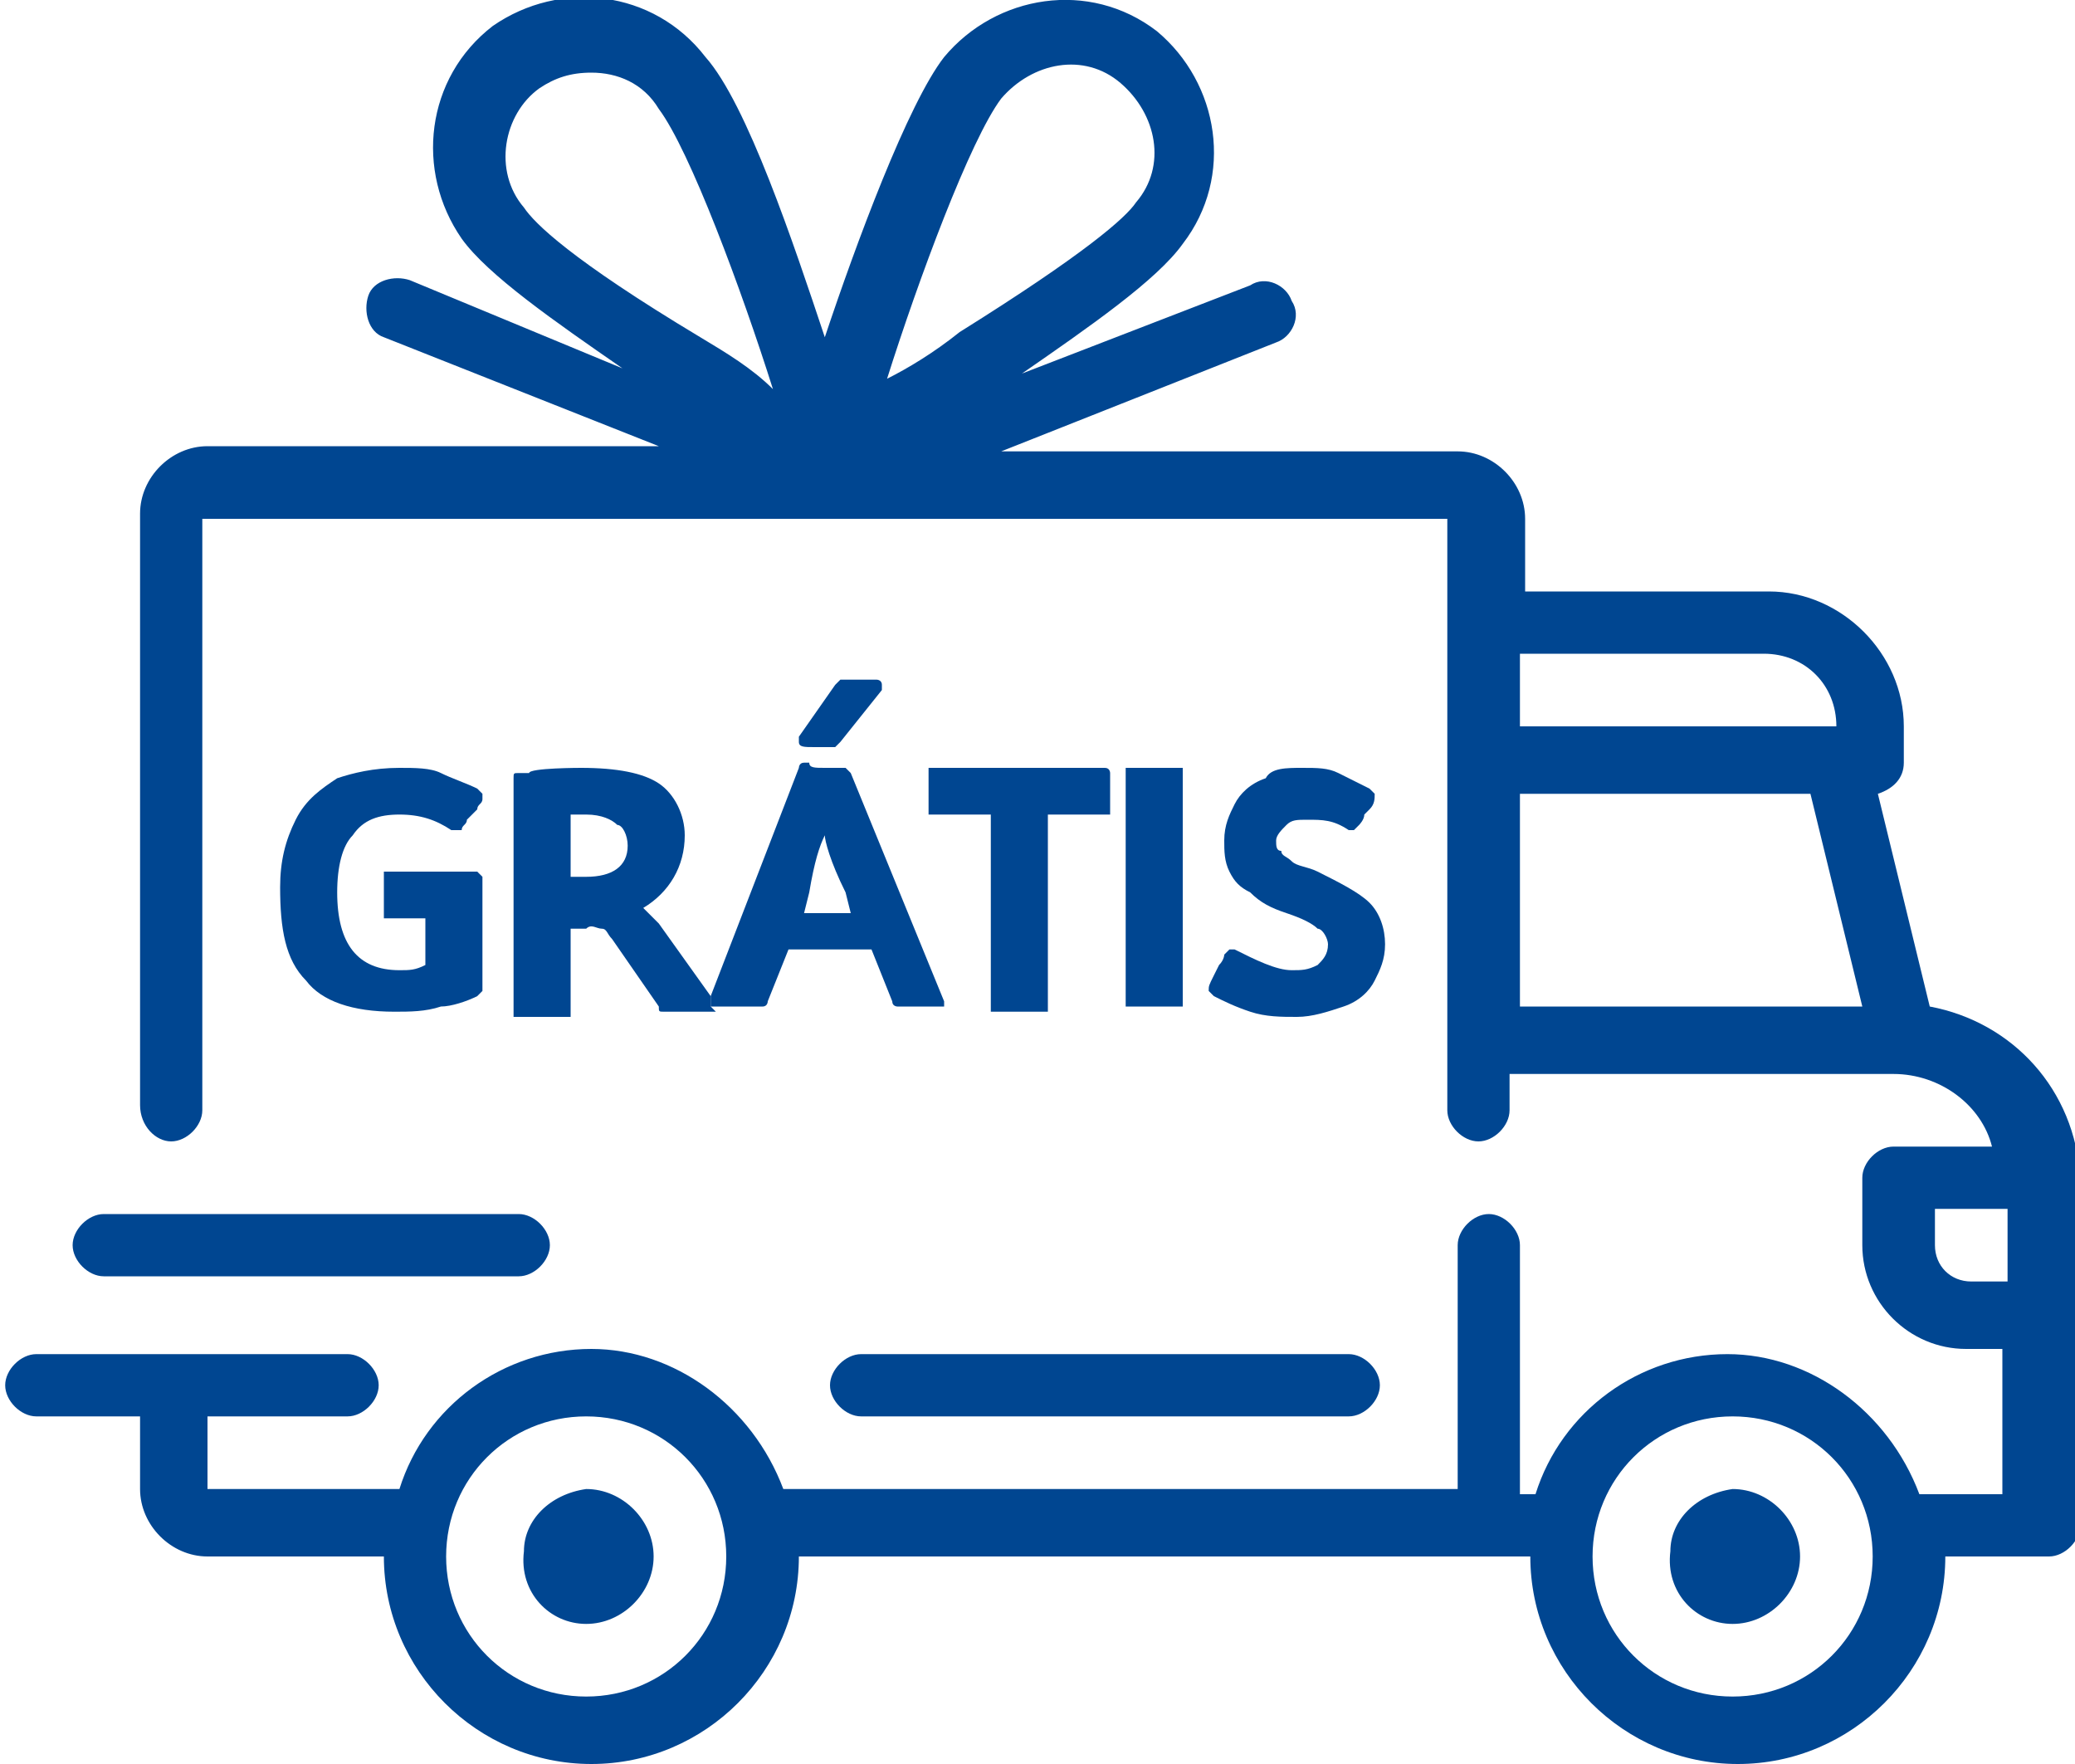 <?xml version="1.0" encoding="utf-8"?>
<!-- Generator: Adobe Illustrator 23.0.1, SVG Export Plug-In . SVG Version: 6.00 Build 0)  -->
<svg version="1.1" id="Layer_1" xmlns="http://www.w3.org/2000/svg" xmlns:xlink="http://www.w3.org/1999/xlink" x="0px" y="0px"
	 viewBox="0 0 40 34" style="enable-background:new 0 0 40 34;" xml:space="preserve">
<style type="text/css">
	.st0{fill:none;}
	.st1{fill:#004691;}
</style>
<g>
	<polygon class="st0" points="29.3,15.3 29.3,19.4 35.9,19.4 34.9,15.3 	"/>
	<path class="st0" d="M21.9,3.9c0.6-0.7,0.4-1.7-0.3-2.3c-0.7-0.6-1.7-0.4-2.3,0.3c-0.6,0.8-1.6,3.5-2.2,5.4
		c0.4-0.2,0.9-0.5,1.4-0.9C20.9,4.9,21.7,4.2,21.9,3.9z"/>
	<path class="st0" d="M34,12.6h-4.7V14h6.1C35.4,13.2,34.8,12.6,34,12.6z"/>
	<path class="st0" d="M11.4,1.4c-0.4,0-0.7,0.1-1,0.3C9.7,2.2,9.5,3.3,10.1,4c0.2,0.3,0.9,1,3.4,2.5c0.5,0.3,1,0.6,1.4,1
		c-0.6-1.9-1.6-4.6-2.2-5.4C12.4,1.6,11.9,1.4,11.4,1.4z"/>
	<path class="st0" d="M16.3,17.2c-0.3-0.6-0.4-1-0.4-1.1c-0.1,0.2-0.2,0.5-0.3,1.1l-0.1,0.4h0.9L16.3,17.2z"/>
	<path class="st0" d="M11.9,15.9c-0.1-0.1-0.3-0.2-0.6-0.2H11v1.2h0.3c0.5,0,0.8-0.2,0.8-0.6C12.1,16.1,12,15.9,11.9,15.9z"/>
	<path class="st0" d="M37.3,24c0,0.4,0.3,0.7,0.7,0.7h0.7v-1.4h-1.4V24z"/>
	<path class="st0" d="M33.4,27.3c-1.5,0-2.7,1.2-2.7,2.7s1.2,2.7,2.7,2.7s2.7-1.2,2.7-2.7S34.9,27.3,33.4,27.3z M33.4,31.3
		c-0.7,0-1.3-0.6-1.2-1.4c0-0.6,0.5-1.1,1.2-1.2c0.7,0,1.3,0.6,1.3,1.3S34.1,31.3,33.4,31.3z"/>
	<path class="st0" d="M11.3,27.3c-1.5,0-2.7,1.2-2.7,2.7s1.2,2.7,2.7,2.7S14,31.5,14,30S12.8,27.3,11.3,27.3z M11.3,31.3
		c-0.7,0-1.3-0.6-1.2-1.4c0-0.6,0.5-1.1,1.2-1.2c0.7,0,1.3,0.6,1.3,1.3S12,31.3,11.3,31.3z"/>
	<path class="st1" d="M13.7,19.4c0.1,0,0.2,0,0.4,0h0.1c0.2,0,0.3,0,0.4,0h0.1c0.1,0,0.1-0.1,0.1-0.1l0.4-1h1.6l0.4,1
		c0,0.1,0.1,0.1,0.1,0.1s0.2,0,0.4,0h0.1c0.1,0,0.2,0,0.3,0h0.1v-0.1l-1.8-4.4c-0.1-0.1-0.1-0.1-0.1-0.1h-0.1c0,0-0.2,0-0.3,0
		c-0.2,0-0.3,0-0.3-0.1h-0.1c-0.1,0-0.1,0.1-0.1,0.1l-1.7,4.4v0.1C13.7,19.4,13.7,19.4,13.7,19.4z M15.6,17.2
		c0.1-0.6,0.2-0.9,0.3-1.1c0,0.1,0.1,0.5,0.4,1.1l0.1,0.4h-0.9L15.6,17.2z"/>
	<path class="st1" d="M33.4,28.7c-0.7,0.1-1.2,0.6-1.2,1.2c-0.1,0.8,0.5,1.4,1.2,1.4c0.7,0,1.3-0.6,1.3-1.3S34.1,28.7,33.4,28.7z"/>
	<path class="st1" d="M7.7,15.7c0.4,0,0.7,0.1,1,0.3h0.1h0.1c0-0.1,0.1-0.1,0.1-0.2l0.2-0.2c0-0.1,0.1-0.1,0.1-0.2v-0.1l-0.1-0.1
		C9,15.1,8.7,15,8.5,14.9c-0.2-0.1-0.5-0.1-0.8-0.1c-0.5,0-0.9,0.1-1.2,0.2c-0.3,0.2-0.6,0.4-0.8,0.8c-0.2,0.4-0.3,0.8-0.3,1.3
		c0,0.8,0.1,1.4,0.5,1.8c0.3,0.4,0.9,0.6,1.7,0.6c0.3,0,0.6,0,0.9-0.1c0.2,0,0.5-0.1,0.7-0.2l0.1-0.1c0,0,0,0,0-0.1v-2.1l-0.1-0.1
		c0,0-0.1,0-0.2,0H7.5c-0.1,0-0.1,0-0.1,0s0,0,0,0.1c0,0.1,0,0.2,0,0.3v0.1c0,0.1,0,0.2,0,0.3v0.1h0.1h0.7v0.9
		c-0.2,0.1-0.3,0.1-0.5,0.1c-0.8,0-1.2-0.5-1.2-1.5c0-0.5,0.1-0.9,0.3-1.1C7,15.8,7.3,15.7,7.7,15.7z"/>
	<path class="st1" d="M13.2,16.1c0-0.4-0.2-0.8-0.5-1c-0.3-0.2-0.8-0.3-1.5-0.3c0,0-1,0-1,0.1c0,0-0.1,0-0.2,0s-0.1,0-0.1,0.1v4.5
		c0,0.1,0,0.1,0,0.1c0.1,0,0.1,0,0.2,0c0.1,0,0.2,0,0.3,0h0.1c0.1,0,0.2,0,0.3,0c0.1,0,0.2,0,0.2,0v-0.1v-1.6h0.3
		c0.1-0.1,0.2,0,0.3,0c0.1,0,0.1,0.1,0.2,0.2l0.9,1.3c0,0.1,0,0.1,0.1,0.1c0,0,0.1,0,0.3,0h0.5c0.1,0,0.2,0,0.2,0
		c-0.1-0.1-0.1-0.1-0.1-0.1s0,0,0-0.1v-0.1l-1-1.4c-0.1-0.1-0.2-0.2-0.3-0.3C12.9,17.2,13.2,16.7,13.2,16.1z M11.3,16.9H11v-1.2h0.3
		c0.3,0,0.5,0.1,0.6,0.2c0.1,0,0.2,0.2,0.2,0.4C12.1,16.7,11.8,16.9,11.3,16.9z"/>
	<path class="st1" d="M2,24.6h8c0.3,0,0.6-0.3,0.6-0.6s-0.3-0.6-0.6-0.6H2c-0.3,0-0.6,0.3-0.6,0.6S1.7,24.6,2,24.6z"/>
	<path class="st1" d="M37.2,19.4l-1-4.1c0.3-0.1,0.5-0.3,0.5-0.6V14c0-1.4-1.2-2.6-2.6-2.6h-4.7V10c0-0.7-0.6-1.3-1.3-1.3h-8.8
		l5.3-2.1c0.3-0.1,0.5-0.5,0.3-0.8c-0.1-0.3-0.5-0.5-0.8-0.3l-4.4,1.7c1.3-0.9,2.6-1.8,3.1-2.5c1-1.3,0.7-3.1-0.5-4.1
		c-1.3-1-3.1-0.7-4.1,0.5c-0.7,0.9-1.7,3.6-2.3,5.4c-0.6-1.8-1.5-4.5-2.3-5.4c-1-1.3-2.8-1.5-4.1-0.6C8.2,1.5,8,3.3,8.9,4.6
		c0.5,0.7,1.8,1.6,3.1,2.5L7.9,5.4c-0.3-0.1-0.7,0-0.8,0.3C7,6,7.1,6.4,7.4,6.5l5.3,2.1H4c-0.7,0-1.3,0.6-1.3,1.3v11.4
		C2.7,21.7,3,22,3.3,22s0.6-0.3,0.6-0.6V10h24v11.4c0,0.3,0.3,0.6,0.6,0.6s0.6-0.3,0.6-0.6v-0.7h7.4c0.9,0,1.7,0.6,1.9,1.4h-1.9
		c-0.3,0-0.6,0.3-0.6,0.6V24c0,1.1,0.9,2,2,2h0.7v2.8H37c-0.6-1.6-2.1-2.7-3.7-2.7c-1.7,0-3.2,1.1-3.7,2.7h-0.3V24
		c0-0.3-0.3-0.6-0.6-0.6s-0.6,0.3-0.6,0.6v4.7h-13C14.5,27.1,13,26,11.4,26c-1.7,0-3.2,1.1-3.7,2.7H4v-1.4h2.7
		c0.3,0,0.6-0.3,0.6-0.6S7,26.1,6.7,26.1h-6c-0.3,0-0.6,0.3-0.6,0.6s0.3,0.6,0.6,0.6h2v1.4C2.7,29.4,3.3,30,4,30h3.4
		c0,2.2,1.8,4,4,4c2.2,0,4-1.8,4-4h14.1c0,2.2,1.8,4,4,4s4-1.8,4-4h2c0.3,0,0.6-0.3,0.6-0.6v-6.7C40,21,38.8,19.7,37.2,19.4z
		 M13.5,6.5C11,5,10.3,4.3,10.1,4c-0.6-0.7-0.4-1.8,0.3-2.3c0.3-0.2,0.6-0.3,1-0.3c0.5,0,1,0.2,1.3,0.7c0.6,0.8,1.6,3.5,2.2,5.4
		C14.5,7.1,14,6.8,13.5,6.5z M17.1,7.3c0.6-1.9,1.6-4.6,2.2-5.4c0.6-0.7,1.6-0.9,2.3-0.3c0.7,0.6,0.9,1.6,0.3,2.3
		c-0.2,0.3-1,1-3.4,2.5C18,6.8,17.5,7.1,17.1,7.3z M29.3,12.6H34c0.8,0,1.4,0.6,1.4,1.4h-6.1V12.6z M29.3,19.4v-4.1h5.6l1,4.1H29.3z
		 M11.3,32.7c-1.5,0-2.7-1.2-2.7-2.7s1.2-2.7,2.7-2.7S14,28.5,14,30S12.8,32.7,11.3,32.7z M33.4,32.7c-1.5,0-2.7-1.2-2.7-2.7
		s1.2-2.7,2.7-2.7s2.7,1.2,2.7,2.7S34.9,32.7,33.4,32.7z M38.7,24.7H38c-0.4,0-0.7-0.3-0.7-0.7v-0.7h1.4V24.7z"/>
	<path class="st1" d="M24.9,18.7c-0.3,0-0.7-0.2-1.1-0.4c-0.1,0-0.1,0-0.1,0l-0.1,0.1c0,0,0,0.1-0.1,0.2l-0.1,0.2
		c-0.1,0.2-0.1,0.2-0.1,0.3l0.1,0.1c0.2,0.1,0.4,0.2,0.7,0.3c0.3,0.1,0.6,0.1,0.9,0.1s0.6-0.1,0.9-0.2c0.3-0.1,0.5-0.3,0.6-0.5
		c0.1-0.2,0.2-0.4,0.2-0.7s-0.1-0.6-0.3-0.8c-0.2-0.2-0.6-0.4-1-0.6c-0.2-0.1-0.4-0.1-0.5-0.2c-0.1-0.1-0.2-0.1-0.2-0.2
		c-0.1,0-0.1-0.1-0.1-0.2c0-0.1,0.1-0.2,0.2-0.3c0.1-0.1,0.2-0.1,0.4-0.1c0.3,0,0.5,0,0.8,0.2c0.1,0,0.1,0,0.1,0l0.1-0.1
		c0,0,0.1-0.1,0.1-0.2l0.1-0.1c0.1-0.1,0.1-0.2,0.1-0.3l-0.1-0.1c-0.2-0.1-0.4-0.2-0.6-0.3c-0.2-0.1-0.4-0.1-0.7-0.1
		c-0.3,0-0.6,0-0.7,0.2c-0.3,0.1-0.5,0.3-0.6,0.5c-0.1,0.2-0.2,0.4-0.2,0.7c0,0.2,0,0.4,0.1,0.6c0.1,0.2,0.2,0.3,0.4,0.4
		c0.2,0.2,0.4,0.3,0.7,0.4c0.3,0.1,0.5,0.2,0.6,0.3c0.1,0,0.2,0.2,0.2,0.3c0,0.2-0.1,0.3-0.2,0.4C25.2,18.7,25.1,18.7,24.9,18.7z"/>
	<path class="st1" d="M21.3,14.8H18c-0.1,0-0.1,0-0.1,0s0,0,0,0.1c0,0.1,0,0.2,0,0.3v0.2c0,0.1,0,0.1,0,0.2v0.1H18h1.1v3.7
		c0,0.1,0,0.1,0,0.1c0.1,0,0.1,0,0.2,0c0,0,0.2,0,0.3,0h0.1c0.1,0,0.2,0,0.3,0s0.2,0,0.2,0v-0.1v-3.7h1.1c0.1,0,0.1,0,0.1,0
		s0,0,0-0.1c0-0.1,0-0.2,0-0.3v-0.1c0-0.2,0-0.2,0-0.3C21.4,14.9,21.4,14.8,21.3,14.8z"/>
	<path class="st1" d="M11.3,28.7c-0.7,0.1-1.2,0.6-1.2,1.2c-0.1,0.8,0.5,1.4,1.2,1.4s1.3-0.6,1.3-1.3S12,28.7,11.3,28.7z"/>
	<path class="st1" d="M22.3,19.4c0.1,0,0.2,0,0.3,0c0.1,0,0.2,0,0.2,0v-0.1v-4.4c0-0.1,0-0.1,0-0.1c-0.1,0-0.1,0-0.2,0
		c-0.1,0-0.2,0-0.3,0c-0.2,0-0.3,0-0.4,0c-0.1,0-0.2,0-0.2,0v0.1v4.4c0,0.1,0,0.1,0,0.1c0.1,0,0.1,0,0.2,0
		C22,19.4,22.1,19.4,22.3,19.4L22.3,19.4z"/>
	<path class="st1" d="M16,26.7c0,0.3,0.3,0.6,0.6,0.6H26c0.3,0,0.6-0.3,0.6-0.6s-0.3-0.6-0.6-0.6h-9.4C16.3,26.1,16,26.4,16,26.7z"
		/>
	<path class="st1" d="M15.7,14.4h0.2c0,0,0.1,0,0.2,0l0.1-0.1l0.8-1v-0.1c0-0.1-0.1-0.1-0.1-0.1s-0.1,0-0.2,0c0,0-0.1,0-0.2,0
		c0,0,0,0,0,0c-0.2,0-0.3,0-0.3,0l-0.1,0.1l-0.7,1v0.1C15.4,14.4,15.5,14.4,15.7,14.4z"/>
</g>
</svg>
